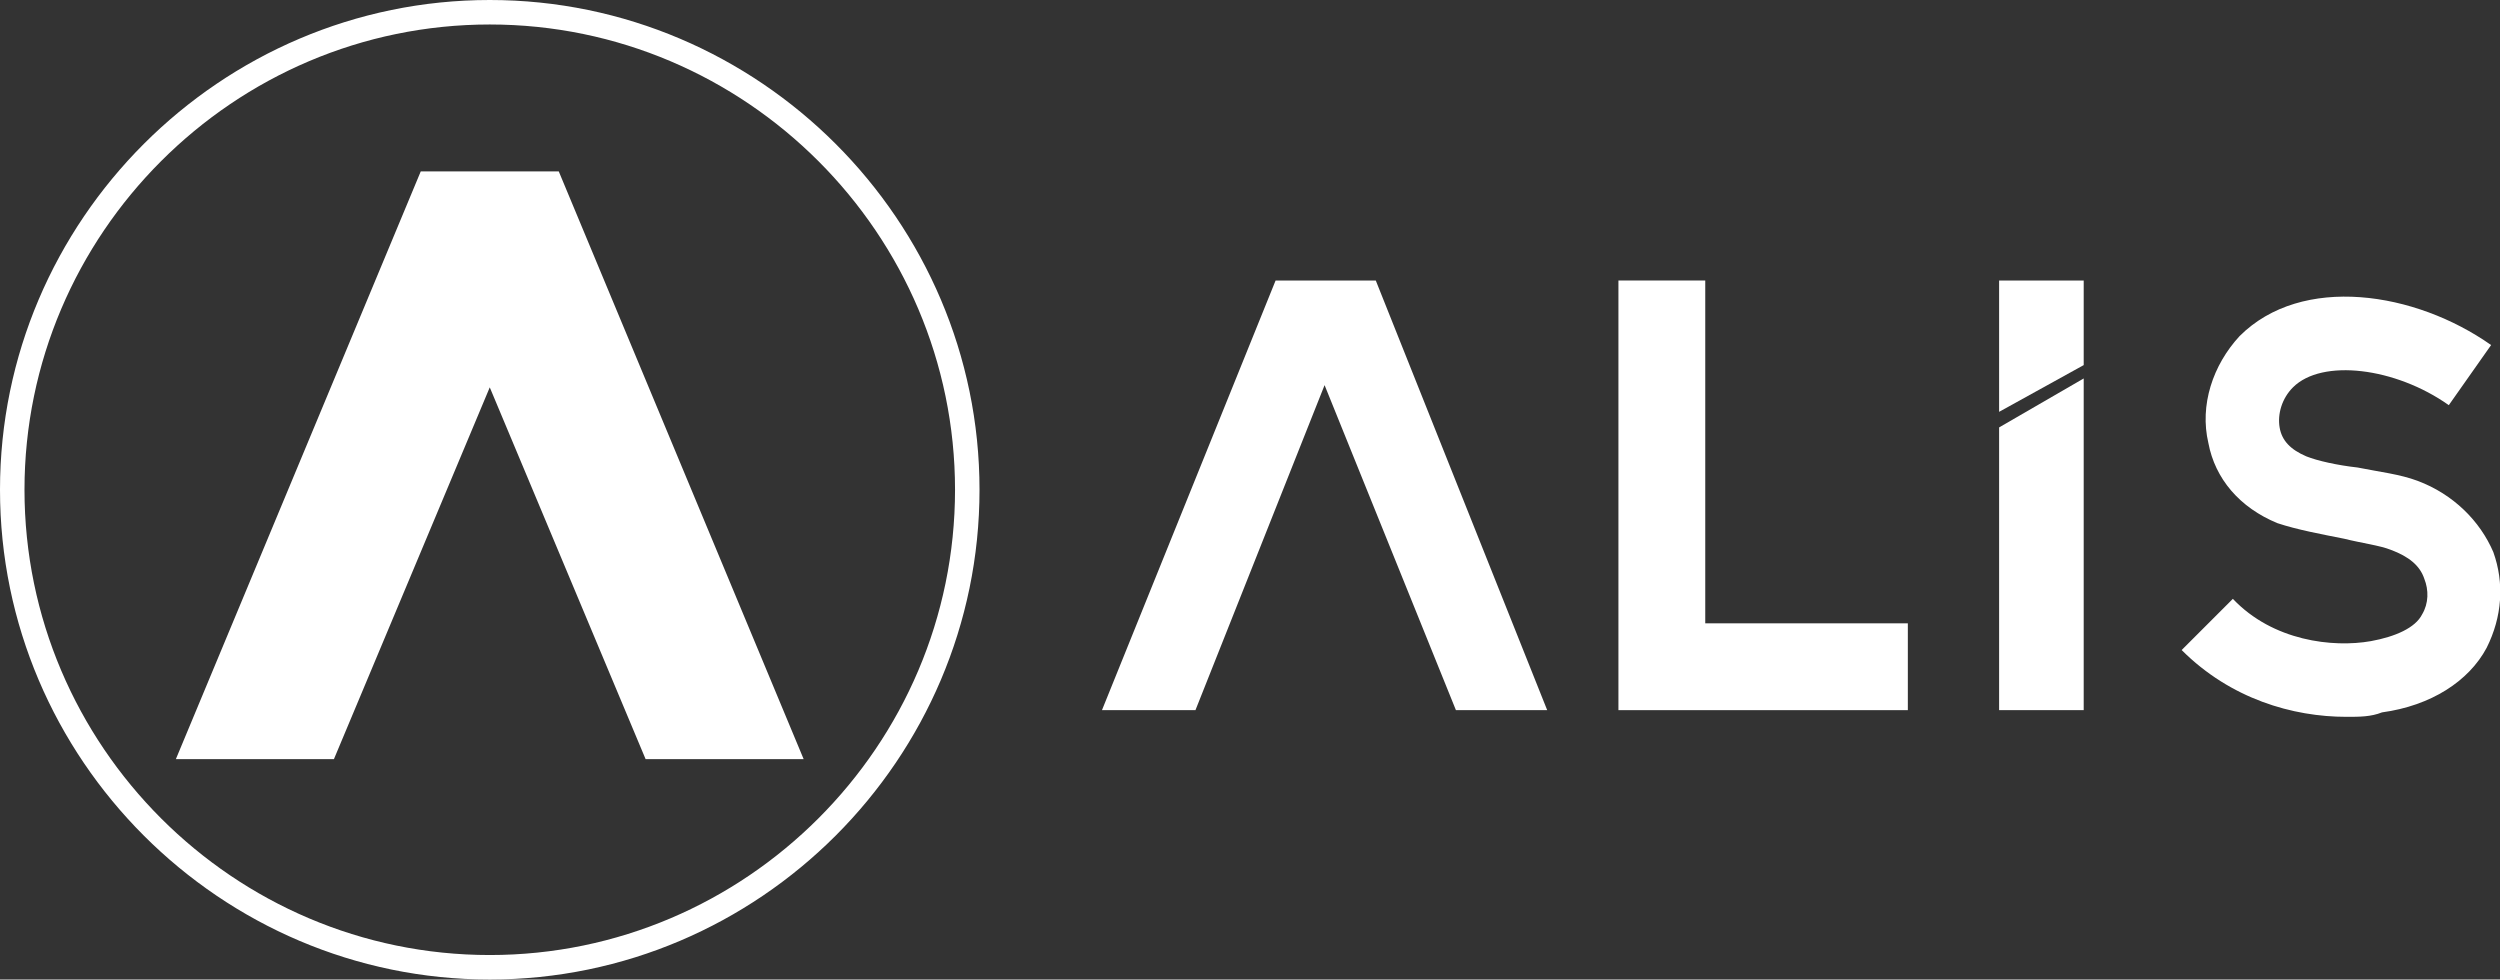<?xml version="1.0" encoding="utf-8"?>
<!-- Generator: Adobe Illustrator 23.0.3, SVG Export Plug-In . SVG Version: 6.00 Build 0)  -->
<svg version="1.1" id="レイヤー_1" xmlns="http://www.w3.org/2000/svg" xmlns:xlink="http://www.w3.org/1999/xlink" x="0px"
	 y="0px" viewBox="0 0 112.3 44" style="enable-background:new 0 0 112.3 44;" xml:space="preserve">
<rect x="0" y="0" width="112.3" height="44" fill="#333333" stroke="none"/>
<style type="text/css">
	.st0{fill:#FFFFFF;}
</style>
<g>
	<path class="st0" d="M22,44C9.9,44,0,34.1,0,22S9.9,0,22,0s22,9.9,22,22S34.1,44,22,44z M22,1.1C10.5,1.1,1.1,10.5,1.1,22
		S10.5,42.9,22,42.9S42.9,33.5,42.9,22S33.5,1.1,22,1.1z"/>
	<g>
		<polygon class="st0" points="18.9,7.7 7.9,34.1 15,34.1 22,17.4 29,34.1 36.1,34.1 25.1,7.7 		"/>
	</g>
	<g>
		<polygon class="st0" points="76.6,28 76.6,12.6 72.7,12.6 72.7,31.9 85.7,31.9 85.7,28 		"/>
		<polygon class="st0" points="59.5,17.3 65.4,31.9 69.5,31.9 61.8,12.6 57.3,12.6 49.5,31.9 53.7,31.9 		"/>
	</g>
	<path class="st0" d="M105.4,32.2c-2.4,0-5.2-0.8-7.4-3l2.3-2.3c1.8,1.9,4.5,2.2,6.2,1.9c1.1-0.2,2-0.6,2.3-1.2
		c0.3-0.5,0.3-1.1,0.1-1.6c-0.2-0.6-0.7-1-1.5-1.3c-0.5-0.2-1.3-0.3-2.1-0.5c-1-0.2-2.1-0.4-3-0.7c-1.7-0.7-2.8-2-3.1-3.6
		c-0.4-1.7,0.2-3.5,1.4-4.8c2.8-2.8,7.9-2,11.3,0.4l-1.9,2.7c-2.4-1.7-5.7-2.1-7-0.8c-0.5,0.5-0.7,1.2-0.6,1.8
		c0.1,0.6,0.5,1,1.2,1.3c0.5,0.2,1.4,0.4,2.3,0.5c1,0.2,1.9,0.3,2.7,0.6c1.6,0.6,2.8,1.8,3.4,3.2c0.5,1.4,0.4,2.9-0.3,4.3
		c-0.8,1.5-2.5,2.6-4.7,2.9C106.5,32.2,106,32.2,105.4,32.2z"/>
	<g>
		<polygon class="st0" points="93.6,12.6 89.8,12.6 89.8,18.5 93.6,16.4 		"/>
		<polygon class="st0" points="89.8,19.2 89.8,31.9 93.6,31.9 93.6,17 		"/>
	</g>
</g>
</svg>
